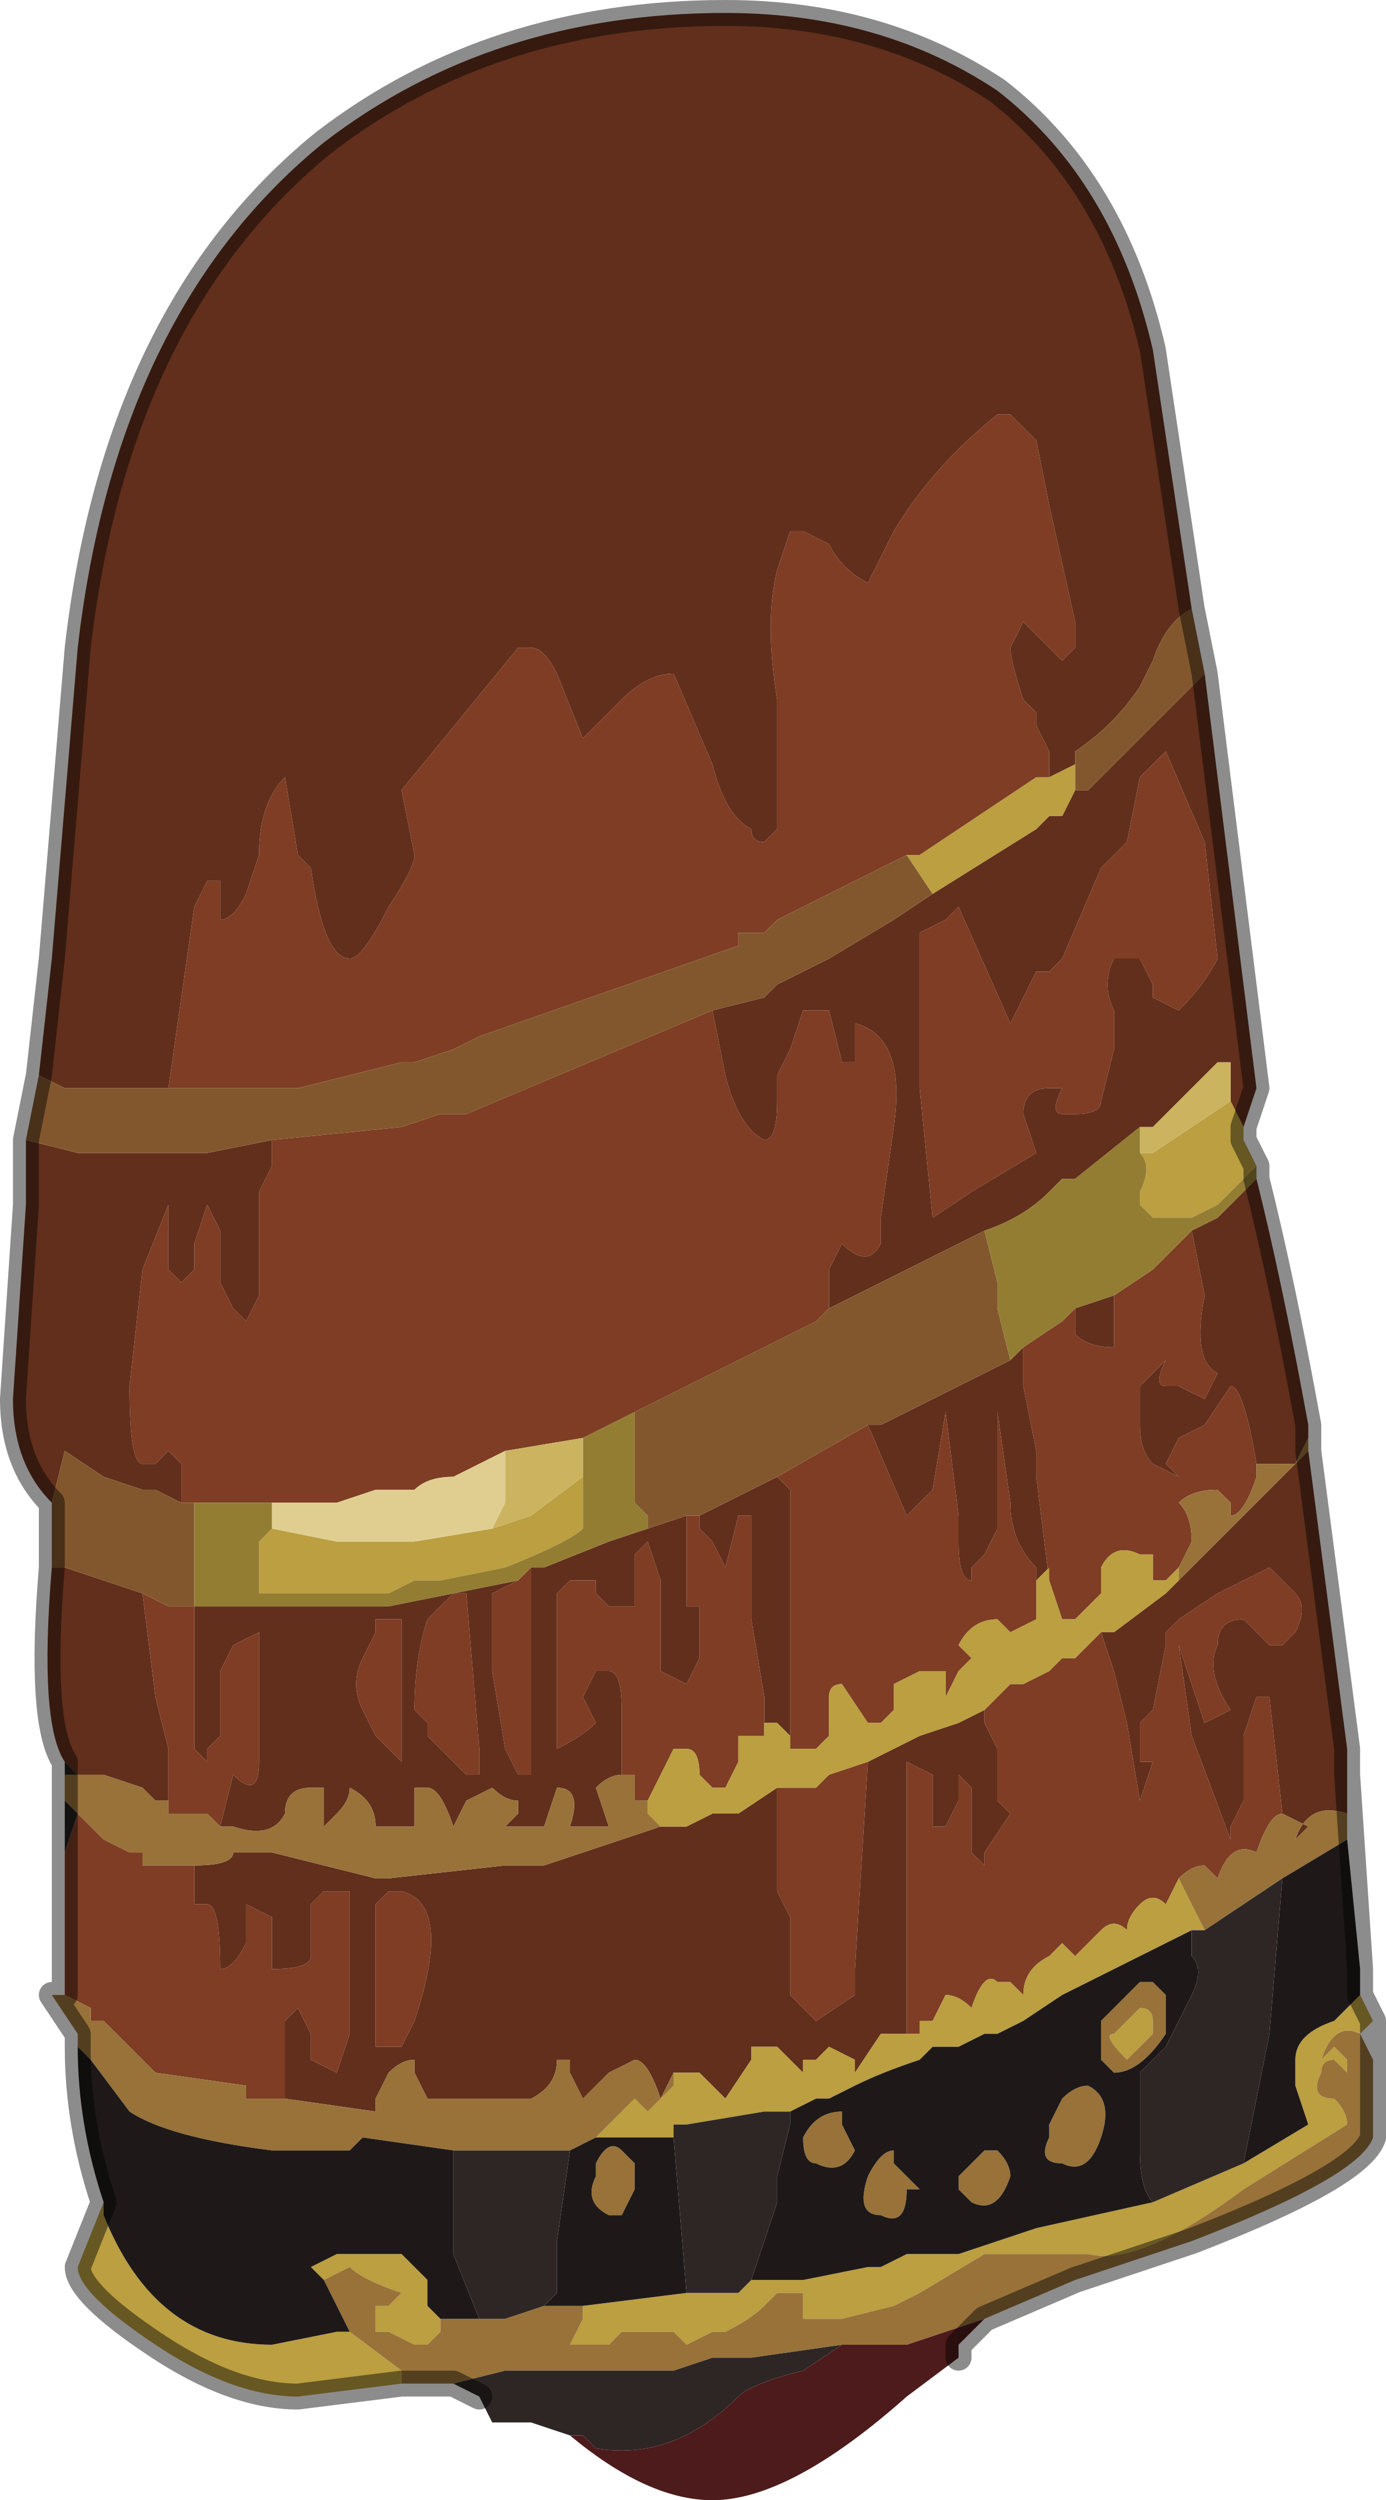 <?xml version="1.0" encoding="UTF-8" standalone="no"?>
<svg xmlns:xlink="http://www.w3.org/1999/xlink" height="9.65px" width="5.35px" xmlns="http://www.w3.org/2000/svg">
  <g transform="matrix(1.0, 0.0, 0.0, 1.0, 2.7, 4.85)">
    <path d="M1.35 -1.85 L1.35 -1.95 1.3 -2.05 1.3 -2.1 1.25 -2.15 Q1.2 -2.3 1.2 -2.35 L1.25 -2.45 1.3 -2.4 1.3 -2.4 1.4 -2.3 1.45 -2.35 1.45 -2.45 1.35 -2.9 1.3 -3.15 1.2 -3.25 1.15 -3.25 Q0.9 -3.05 0.75 -2.8 L0.65 -2.6 Q0.55 -2.65 0.5 -2.75 L0.4 -2.8 0.35 -2.8 0.3 -2.65 Q0.25 -2.45 0.3 -2.15 L0.3 -1.65 0.25 -1.6 0.25 -1.6 Q0.2 -1.6 0.2 -1.65 0.1 -1.7 0.05 -1.9 L-0.1 -2.25 Q-0.2 -2.25 -0.3 -2.15 L-0.45 -2.0 -0.55 -2.25 Q-0.6 -2.35 -0.65 -2.35 L-0.7 -2.35 -1.15 -1.8 -1.1 -1.55 Q-1.1 -1.5 -1.2 -1.35 -1.3 -1.15 -1.35 -1.15 -1.45 -1.15 -1.5 -1.5 L-1.55 -1.55 -1.6 -1.85 Q-1.7 -1.75 -1.7 -1.55 L-1.75 -1.4 Q-1.8 -1.3 -1.85 -1.3 L-1.85 -1.3 -1.85 -1.45 -1.9 -1.45 -1.95 -1.35 -2.05 -0.65 -2.15 -0.65 -2.35 -0.65 -2.45 -0.65 -2.55 -0.7 -2.5 -1.15 -2.4 -2.35 Q-2.25 -3.65 -1.45 -4.3 -0.8 -4.8 0.1 -4.8 0.7 -4.8 1.15 -4.5 1.6 -4.15 1.75 -3.5 L1.9 -2.5 Q1.8 -2.45 1.75 -2.3 L1.7 -2.2 Q1.6 -2.05 1.45 -1.95 L1.45 -1.95 1.45 -1.9 1.35 -1.85 M1.45 -1.8 L1.5 -1.8 1.7 -2.0 1.95 -2.25 2.15 -0.65 2.1 -0.5 2.1 -0.5 2.05 -0.6 2.05 -0.75 2.0 -0.75 2.0 -0.75 1.75 -0.5 1.7 -0.5 1.45 -0.3 1.4 -0.3 1.35 -0.25 Q1.25 -0.15 1.1 -0.1 L1.1 -0.1 0.5 0.2 0.5 0.05 0.55 -0.05 Q0.65 0.05 0.7 -0.05 L0.7 -0.15 0.75 -0.5 Q0.8 -0.85 0.6 -0.9 L0.6 -0.75 0.55 -0.75 0.5 -0.95 0.4 -0.95 0.35 -0.8 0.3 -0.7 0.3 -0.6 Q0.3 -0.45 0.25 -0.45 0.15 -0.5 0.1 -0.7 L0.05 -0.95 0.25 -1.0 0.3 -1.05 0.5 -1.15 0.75 -1.3 0.9 -1.4 1.3 -1.65 1.35 -1.7 1.35 -1.7 1.4 -1.7 1.45 -1.8 M1.7 -1.85 L1.65 -1.6 1.55 -1.5 1.4 -1.15 1.35 -1.1 1.35 -1.1 1.3 -1.1 1.3 -1.1 1.2 -0.9 1.0 -1.35 0.95 -1.3 0.85 -1.25 0.85 -0.65 0.9 -0.15 1.05 -0.25 1.3 -0.4 1.25 -0.55 Q1.25 -0.65 1.35 -0.65 L1.4 -0.65 Q1.35 -0.55 1.4 -0.55 L1.4 -0.55 1.45 -0.55 Q1.55 -0.55 1.55 -0.6 L1.6 -0.8 1.6 -0.95 Q1.55 -1.05 1.6 -1.15 L1.7 -1.15 1.75 -1.05 1.75 -1.0 1.85 -0.95 Q1.95 -1.05 2.0 -1.15 L1.95 -1.6 1.8 -1.95 1.7 -1.85 M1.2 0.4 L1.25 0.35 1.25 0.5 1.3 0.75 1.3 0.85 1.35 1.25 1.35 1.2 1.3 1.25 1.3 1.2 Q1.2 1.1 1.2 0.95 L1.15 0.6 1.15 1.05 1.1 1.15 1.05 1.2 1.05 1.25 Q1.0 1.25 1.0 1.1 L1.0 1.0 0.95 0.6 0.9 0.9 0.85 0.95 0.8 1.0 0.65 0.65 0.7 0.65 0.8 0.6 1.0 0.5 1.1 0.45 1.2 0.4 M1.45 0.2 L1.6 0.15 1.6 0.35 Q1.5 0.35 1.45 0.3 L1.45 0.2 M1.9 -0.1 L2.0 -0.15 2.15 -0.3 Q2.25 0.1 2.35 0.65 L2.35 0.7 2.3 0.8 2.15 0.8 Q2.1 0.5 2.05 0.5 L1.95 0.65 1.85 0.7 1.8 0.8 1.85 0.85 1.75 0.8 Q1.7 0.75 1.7 0.65 L1.7 0.5 1.75 0.45 1.8 0.4 Q1.75 0.5 1.8 0.5 L1.85 0.5 1.95 0.55 2.0 0.45 Q1.9 0.4 1.95 0.15 L1.9 -0.1 M-2.5 0.95 Q-2.65 0.8 -2.65 0.55 L-2.6 -0.2 -2.6 -0.45 -2.4 -0.4 -2.2 -0.4 -2.05 -0.4 -2.0 -0.4 -1.95 -0.4 -1.9 -0.4 -1.65 -0.45 -1.65 -0.35 -1.7 -0.25 -1.7 0.15 -1.75 0.25 -1.75 0.25 -1.8 0.2 -1.8 0.2 -1.85 0.1 -1.85 -0.1 -1.9 -0.2 -1.9 -0.2 -1.95 -0.05 -1.95 0.05 -2.0 0.1 -2.05 0.05 -2.05 -0.2 -2.15 0.05 -2.2 0.5 Q-2.2 0.8 -2.15 0.8 L-2.1 0.8 -2.05 0.75 -2.0 0.8 -2.0 0.95 -2.0 0.95 -2.1 0.9 -2.1 0.9 -2.15 0.9 -2.3 0.85 -2.45 0.75 -2.5 0.95 M-0.65 1.2 L-0.6 1.2 -0.35 1.1 -0.2 1.05 -0.05 1.0 -0.05 1.1 -0.05 1.35 0.0 1.35 0.0 1.55 -0.05 1.65 -0.15 1.6 -0.15 1.35 -0.15 1.25 -0.2 1.1 -0.2 1.1 -0.25 1.15 -0.25 1.25 -0.25 1.35 -0.25 1.35 -0.35 1.35 -0.4 1.3 -0.4 1.25 Q-0.4 1.25 -0.45 1.25 L-0.5 1.25 -0.55 1.3 -0.55 1.9 Q-0.45 1.85 -0.4 1.8 L-0.45 1.7 -0.4 1.6 -0.35 1.6 Q-0.3 1.6 -0.3 1.75 L-0.3 2.0 Q-0.35 2.0 -0.4 2.05 L-0.35 2.2 -0.5 2.2 Q-0.45 2.05 -0.55 2.05 L-0.55 2.05 -0.6 2.2 -0.65 2.2 -0.7 2.2 -0.75 2.2 -0.7 2.15 -0.7 2.1 Q-0.75 2.1 -0.8 2.05 L-0.9 2.1 -0.95 2.2 Q-1.0 2.05 -1.05 2.05 L-1.1 2.05 -1.1 2.2 -1.15 2.2 -1.25 2.2 -1.25 2.2 Q-1.25 2.1 -1.35 2.05 -1.35 2.1 -1.4 2.15 L-1.45 2.2 -1.45 2.05 -1.5 2.05 Q-1.6 2.05 -1.6 2.15 -1.65 2.25 -1.8 2.2 L-1.85 2.2 -1.8 2.0 Q-1.7 2.1 -1.7 1.95 L-1.7 1.45 -1.8 1.5 -1.8 1.5 -1.85 1.6 -1.85 1.85 -1.9 1.9 -1.9 1.95 -1.95 1.9 -1.95 1.6 -1.95 1.35 -1.85 1.35 -1.85 1.35 -1.6 1.35 -1.2 1.35 -1.2 1.35 -0.7 1.25 -0.8 1.3 -0.8 1.6 -0.75 1.9 -0.7 2.0 -0.65 2.0 -0.65 1.2 M-2.5 1.2 L-2.45 1.2 -2.15 1.3 -2.15 1.3 -2.1 1.7 -2.05 1.9 -2.05 2.15 -2.05 2.1 -2.1 2.1 -2.1 2.1 -2.15 2.05 -2.3 2.0 -2.4 2.0 -2.45 1.95 Q-2.55 1.8 -2.5 1.2 M-1.15 1.4 L-1.2 1.4 -1.25 1.4 -1.25 1.45 -1.3 1.55 Q-1.35 1.65 -1.3 1.75 L-1.25 1.85 -1.15 1.95 -1.15 1.85 -1.15 1.4 M0.25 1.8 L0.25 1.7 0.2 1.4 0.2 1.2 0.2 1.0 0.15 1.0 0.15 1.0 0.1 1.2 0.05 1.1 0.0 1.05 0.0 1.0 0.1 0.95 0.2 0.9 0.3 0.85 0.35 0.9 0.35 1.15 0.35 1.45 0.35 1.85 0.3 1.8 0.25 1.8 M-1.1 1.75 L-1.05 1.8 -1.05 1.85 -0.9 2.0 -0.85 2.0 -0.85 1.9 -0.9 1.3 -0.95 1.3 -1.05 1.4 Q-1.1 1.55 -1.1 1.75 M-1.95 2.35 L-1.95 2.35 Q-1.8 2.35 -1.8 2.3 L-1.65 2.3 -1.25 2.4 -1.2 2.4 -0.75 2.35 -0.65 2.35 -0.6 2.35 -0.15 2.2 -0.1 2.2 -0.05 2.2 0.05 2.15 0.15 2.15 0.3 2.05 0.3 2.45 0.35 2.55 0.35 2.85 0.45 2.95 0.6 2.85 0.6 2.75 0.65 1.95 0.75 1.9 0.85 1.85 1.0 1.8 1.1 1.75 1.1 1.8 1.15 1.9 1.15 2.1 1.2 2.15 1.1 2.3 1.1 2.35 1.05 2.3 Q1.05 2.3 1.05 2.2 L1.05 2.05 1.0 2.0 1.0 2.1 0.95 2.2 0.9 2.2 0.9 2.0 0.8 1.95 0.8 2.1 0.8 2.65 0.8 3.0 0.7 3.0 0.6 3.15 0.6 3.1 0.5 3.05 0.45 3.1 0.4 3.1 0.4 3.15 0.35 3.1 0.3 3.05 0.2 3.05 0.2 3.1 0.1 3.25 0.0 3.15 0.0 3.15 -0.05 3.15 -0.1 3.15 -0.1 3.15 -0.15 3.25 Q-0.2 3.1 -0.25 3.1 L-0.25 3.1 -0.35 3.15 -0.4 3.2 -0.45 3.25 -0.5 3.15 -0.5 3.1 -0.55 3.1 Q-0.55 3.2 -0.65 3.25 L-0.8 3.25 -1.05 3.25 -1.05 3.25 -1.1 3.15 -1.1 3.1 Q-1.15 3.1 -1.2 3.15 L-1.25 3.25 -1.25 3.3 -1.6 3.25 -1.6 3.25 -1.6 2.95 -1.55 2.9 Q-1.55 2.9 -1.5 3.0 L-1.5 3.1 -1.4 3.15 -1.35 3.0 -1.35 2.45 -1.45 2.45 -1.5 2.5 -1.5 2.7 Q-1.5 2.75 -1.65 2.75 L-1.65 2.55 -1.75 2.5 -1.75 2.65 Q-1.8 2.75 -1.85 2.75 -1.85 2.5 -1.9 2.5 L-1.95 2.5 -1.95 2.35 M-1.15 2.45 L-1.2 2.45 -1.25 2.5 -1.25 2.95 -1.25 3.05 -1.2 3.05 -1.15 3.05 -1.1 2.95 Q-0.95 2.5 -1.15 2.45 M1.85 1.25 L2.35 0.75 2.5 1.9 2.5 2.0 2.5 2.15 Q2.35 2.1 2.3 2.25 L2.35 2.2 2.25 2.15 2.2 1.7 2.15 1.7 2.1 1.85 2.1 1.9 Q2.1 1.95 2.1 2.0 L2.1 2.1 2.05 2.2 2.05 2.25 1.9 1.85 1.85 1.5 1.95 1.8 2.05 1.75 Q1.95 1.6 2.0 1.5 2.0 1.4 2.1 1.4 L2.2 1.5 2.25 1.5 2.3 1.45 Q2.35 1.35 2.3 1.3 L2.2 1.2 2.0 1.3 1.85 1.4 1.8 1.45 1.8 1.5 1.75 1.75 1.7 1.8 1.7 1.95 1.75 1.95 1.7 2.1 1.65 1.8 1.6 1.6 1.55 1.45 1.6 1.45 1.8 1.3 1.85 1.25" fill="#622f1c" fill-rule="evenodd" stroke="none"/>
    <path d="M-2.05 -0.65 L-1.95 -1.35 -1.9 -1.45 -1.85 -1.45 -1.85 -1.3 -1.85 -1.3 Q-1.8 -1.3 -1.75 -1.4 L-1.7 -1.55 Q-1.7 -1.75 -1.6 -1.85 L-1.55 -1.55 -1.5 -1.5 Q-1.45 -1.15 -1.35 -1.15 -1.3 -1.15 -1.2 -1.35 -1.1 -1.5 -1.1 -1.55 L-1.15 -1.8 -0.7 -2.35 -0.65 -2.35 Q-0.6 -2.35 -0.55 -2.25 L-0.45 -2.0 -0.3 -2.15 Q-0.2 -2.25 -0.1 -2.25 L0.05 -1.9 Q0.1 -1.7 0.2 -1.65 0.2 -1.6 0.25 -1.6 L0.25 -1.6 0.3 -1.65 0.3 -2.15 Q0.25 -2.45 0.3 -2.65 L0.35 -2.8 0.4 -2.8 0.5 -2.75 Q0.55 -2.65 0.65 -2.6 L0.75 -2.8 Q0.9 -3.05 1.15 -3.25 L1.2 -3.25 1.3 -3.15 1.35 -2.9 1.45 -2.45 1.45 -2.35 1.4 -2.3 1.3 -2.4 1.3 -2.4 1.25 -2.45 1.2 -2.35 Q1.2 -2.3 1.25 -2.15 L1.3 -2.1 1.3 -2.05 1.35 -1.95 1.35 -1.85 1.35 -1.85 1.3 -1.85 1.3 -1.85 0.85 -1.55 0.8 -1.55 0.3 -1.3 0.25 -1.25 0.25 -1.25 0.15 -1.25 0.15 -1.2 -0.85 -0.85 -0.95 -0.8 -1.1 -0.75 -1.15 -0.75 -1.55 -0.65 -1.7 -0.65 -1.8 -0.65 -1.9 -0.65 -1.95 -0.65 -2.0 -0.65 -2.05 -0.65 M0.05 -0.95 L0.1 -0.7 Q0.15 -0.5 0.25 -0.45 0.3 -0.45 0.3 -0.6 L0.3 -0.7 0.35 -0.8 0.4 -0.95 0.5 -0.95 0.55 -0.75 0.6 -0.75 0.6 -0.9 Q0.8 -0.85 0.75 -0.5 L0.7 -0.15 0.7 -0.05 Q0.65 0.05 0.55 -0.05 L0.5 0.05 0.5 0.2 0.45 0.25 0.25 0.35 0.05 0.45 -0.25 0.6 -0.35 0.65 -0.45 0.7 -0.75 0.75 -0.95 0.85 Q-1.05 0.85 -1.1 0.9 L-1.15 0.9 -1.25 0.9 -1.4 0.95 -1.6 0.95 -1.65 0.95 -1.75 0.95 -1.8 0.95 -1.95 0.95 -2.0 0.95 -2.0 0.8 -2.05 0.75 -2.1 0.8 -2.15 0.8 Q-2.2 0.8 -2.2 0.5 L-2.15 0.05 -2.05 -0.2 -2.05 0.05 -2.0 0.1 -1.95 0.05 -1.95 -0.05 -1.9 -0.2 -1.9 -0.2 -1.85 -0.1 -1.85 0.1 -1.8 0.2 -1.8 0.2 -1.75 0.25 -1.75 0.25 -1.7 0.15 -1.7 -0.25 -1.65 -0.35 -1.65 -0.45 -1.15 -0.5 -1.0 -0.55 -0.9 -0.55 0.05 -0.95 M1.7 -1.85 L1.8 -1.95 1.95 -1.6 2.0 -1.15 Q1.95 -1.05 1.85 -0.95 L1.75 -1.0 1.75 -1.05 1.7 -1.15 1.6 -1.15 Q1.55 -1.05 1.6 -0.95 L1.6 -0.8 1.55 -0.6 Q1.55 -0.55 1.45 -0.55 L1.4 -0.55 1.4 -0.55 Q1.35 -0.55 1.4 -0.65 L1.35 -0.65 Q1.25 -0.65 1.25 -0.55 L1.3 -0.4 1.05 -0.25 0.9 -0.15 0.85 -0.65 0.85 -1.25 0.95 -1.3 1.0 -1.35 1.2 -0.9 1.3 -1.1 1.3 -1.1 1.35 -1.1 1.35 -1.1 1.4 -1.15 1.55 -1.5 1.65 -1.6 1.7 -1.85 M1.25 0.35 L1.4 0.25 1.45 0.2 1.45 0.3 Q1.5 0.35 1.6 0.35 L1.6 0.15 1.75 0.05 1.9 -0.1 1.95 0.15 Q1.9 0.4 2.0 0.45 L1.95 0.55 1.85 0.5 1.8 0.5 Q1.75 0.5 1.8 0.4 L1.75 0.45 1.7 0.5 1.7 0.65 Q1.7 0.75 1.75 0.8 L1.85 0.85 1.8 0.8 1.85 0.7 1.95 0.65 2.05 0.5 Q2.1 0.5 2.15 0.8 L2.15 0.85 Q2.1 1.0 2.05 1.0 L2.05 0.95 2.0 0.9 Q1.9 0.9 1.85 0.95 1.9 1.0 1.9 1.1 L1.85 1.2 1.8 1.25 1.75 1.25 1.75 1.15 1.7 1.15 Q1.6 1.1 1.55 1.2 L1.55 1.3 1.5 1.35 1.45 1.4 1.4 1.4 1.35 1.25 1.3 0.85 1.3 0.75 1.25 0.5 1.25 0.35 M-0.7 1.25 L-0.65 1.2 -0.65 2.0 -0.7 2.0 -0.75 1.9 -0.8 1.6 -0.8 1.3 -0.7 1.25 M-0.3 2.0 L-0.3 1.75 Q-0.3 1.6 -0.35 1.6 L-0.4 1.6 -0.45 1.7 -0.4 1.8 Q-0.45 1.85 -0.55 1.9 L-0.55 1.3 -0.5 1.25 -0.45 1.25 Q-0.4 1.25 -0.4 1.25 L-0.4 1.3 -0.35 1.35 -0.25 1.35 -0.25 1.35 -0.25 1.25 -0.25 1.15 -0.2 1.1 -0.2 1.1 -0.15 1.25 -0.15 1.35 -0.15 1.6 -0.05 1.65 0.0 1.55 0.0 1.35 -0.05 1.35 -0.05 1.1 -0.05 1.0 0.0 1.0 0.0 1.0 0.0 1.05 0.05 1.1 0.1 1.2 0.15 1.0 0.15 1.0 0.2 1.0 0.2 1.2 0.2 1.4 0.25 1.7 0.25 1.8 0.25 1.85 0.15 1.85 0.15 1.95 0.1 2.05 0.05 2.05 0.0 2.0 Q0.0 1.9 -0.05 1.9 L-0.1 1.9 -0.2 2.1 -0.25 2.1 -0.25 2.0 -0.3 2.0 -0.3 2.0 M-2.15 1.3 L-2.05 1.35 -2.05 1.35 -1.95 1.35 -1.95 1.6 -1.95 1.9 -1.9 1.95 -1.9 1.9 -1.85 1.85 -1.85 1.6 -1.8 1.5 -1.8 1.5 -1.7 1.45 -1.7 1.95 Q-1.7 2.1 -1.8 2.0 L-1.85 2.2 -1.9 2.15 -2.05 2.15 -2.05 1.9 -2.1 1.7 -2.15 1.3 M-1.15 1.4 L-1.15 1.85 -1.15 1.95 -1.25 1.85 -1.3 1.75 Q-1.35 1.65 -1.3 1.55 L-1.25 1.45 -1.25 1.4 -1.2 1.4 -1.15 1.4 M0.3 0.85 L0.65 0.65 0.8 1.0 0.85 0.95 0.9 0.9 0.95 0.6 1.0 1.0 1.0 1.1 Q1.0 1.25 1.05 1.25 L1.05 1.2 1.1 1.15 1.15 1.05 1.15 0.6 1.2 0.95 Q1.2 1.1 1.3 1.2 L1.3 1.4 1.2 1.45 1.15 1.4 Q1.05 1.4 1.0 1.5 L1.05 1.55 1.0 1.6 0.95 1.7 0.95 1.6 0.9 1.6 0.85 1.6 0.75 1.65 0.75 1.75 0.7 1.8 0.65 1.8 0.55 1.65 Q0.5 1.65 0.5 1.7 L0.5 1.85 0.45 1.9 0.35 1.9 0.35 1.85 0.35 1.45 0.35 1.15 0.35 0.9 0.3 0.85 M-1.1 1.75 Q-1.1 1.55 -1.05 1.4 L-0.95 1.3 -0.9 1.3 -0.85 1.9 -0.85 2.0 -0.9 2.0 -1.05 1.85 -1.05 1.8 -1.1 1.75 M-2.4 2.15 L-2.3 2.25 -2.2 2.3 -2.15 2.3 -2.15 2.35 -2.1 2.35 -1.95 2.35 -1.95 2.5 -1.9 2.5 Q-1.85 2.5 -1.85 2.75 -1.8 2.75 -1.75 2.65 L-1.75 2.5 -1.65 2.55 -1.65 2.75 Q-1.5 2.75 -1.5 2.7 L-1.5 2.5 -1.45 2.45 -1.35 2.45 -1.35 3.0 -1.4 3.15 -1.5 3.1 -1.5 3.0 Q-1.55 2.9 -1.55 2.9 L-1.6 2.95 -1.6 3.25 -1.7 3.25 -1.75 3.25 -1.75 3.2 -2.1 3.15 -2.15 3.1 -2.3 2.95 -2.35 2.95 -2.35 2.9 -2.45 2.85 -2.45 2.75 -2.45 2.3 -2.4 2.15 M0.8 3.0 L0.8 2.65 0.8 2.1 0.8 1.95 0.9 2.0 0.9 2.2 0.95 2.2 1.0 2.1 1.0 2.0 1.05 2.05 1.05 2.2 Q1.05 2.3 1.05 2.3 L1.1 2.35 1.1 2.3 1.2 2.15 1.15 2.1 1.15 1.9 1.1 1.8 1.1 1.75 1.15 1.7 1.2 1.65 1.25 1.65 1.35 1.6 1.4 1.55 1.45 1.55 1.5 1.5 1.55 1.45 1.6 1.6 1.65 1.8 1.7 2.1 1.75 1.95 1.7 1.95 1.7 1.8 1.75 1.75 1.8 1.5 1.8 1.45 1.85 1.4 2.0 1.3 2.2 1.2 2.3 1.3 Q2.35 1.35 2.3 1.45 L2.25 1.5 2.2 1.5 2.1 1.4 Q2.0 1.4 2.0 1.5 1.95 1.6 2.05 1.75 L1.95 1.8 1.85 1.5 1.9 1.85 2.05 2.25 2.05 2.2 2.1 2.1 2.1 2.0 Q2.1 1.95 2.1 1.9 L2.1 1.85 2.15 1.7 2.2 1.7 2.25 2.15 Q2.2 2.15 2.15 2.3 2.05 2.25 2.0 2.4 L1.95 2.35 Q1.9 2.35 1.85 2.4 L1.8 2.5 Q1.75 2.45 1.7 2.5 1.65 2.55 1.65 2.6 1.6 2.55 1.55 2.6 L1.45 2.7 1.4 2.65 1.35 2.7 Q1.25 2.75 1.25 2.85 L1.2 2.8 1.15 2.8 Q1.1 2.75 1.05 2.9 L1.05 2.9 Q1.0 2.85 0.95 2.85 0.95 2.85 0.9 2.95 L0.85 2.95 0.85 3.0 0.8 3.0 M0.65 1.95 L0.6 2.75 0.6 2.85 0.45 2.95 0.35 2.85 0.35 2.55 0.3 2.45 0.3 2.05 0.45 2.05 0.5 2.0 0.65 1.95 M-1.15 2.45 Q-0.95 2.5 -1.1 2.95 L-1.15 3.05 -1.2 3.05 -1.25 3.05 -1.25 2.95 -1.25 2.5 -1.2 2.45 -1.15 2.45" fill="#7e3d24" fill-rule="evenodd" stroke="none"/>
    <path d="M1.45 -1.95 L1.45 -1.95 Q1.6 -2.05 1.7 -2.2 L1.75 -2.3 Q1.8 -2.45 1.9 -2.5 L1.95 -2.25 1.7 -2.0 1.5 -1.8 1.45 -1.8 1.45 -1.95 M-2.55 -0.7 L-2.45 -0.65 -2.35 -0.65 -2.15 -0.65 -2.05 -0.65 -2.0 -0.65 -1.95 -0.65 -1.9 -0.65 -1.8 -0.65 -1.7 -0.65 -1.55 -0.65 -1.15 -0.75 -1.1 -0.75 -0.95 -0.8 -0.85 -0.85 0.15 -1.2 0.15 -1.25 0.25 -1.25 0.25 -1.25 0.3 -1.3 0.8 -1.55 0.8 -1.55 0.9 -1.4 0.75 -1.3 0.5 -1.15 0.3 -1.05 0.25 -1.0 0.05 -0.95 -0.9 -0.55 -1.0 -0.55 -1.15 -0.5 -1.65 -0.45 -1.9 -0.4 -1.95 -0.4 -2.0 -0.4 -2.05 -0.4 -2.2 -0.4 -2.4 -0.4 -2.6 -0.45 -2.55 -0.7 M0.5 0.2 L1.1 -0.1 1.1 -0.1 1.1 -0.1 1.15 0.1 1.15 0.2 1.2 0.4 1.1 0.45 1.0 0.5 0.8 0.6 0.7 0.65 0.65 0.65 0.3 0.85 0.2 0.9 0.1 0.95 0.0 1.0 0.0 1.0 -0.05 1.0 -0.2 1.05 -0.2 1.0 -0.25 0.95 -0.25 0.6 0.05 0.45 0.25 0.35 0.45 0.25 0.5 0.2 M-2.0 0.95 L-1.95 0.95 -1.95 1.35 -2.05 1.35 -2.05 1.35 -2.15 1.3 -2.15 1.3 -2.45 1.2 -2.5 1.2 -2.5 1.15 -2.5 0.95 -2.45 0.75 -2.3 0.85 -2.15 0.9 -2.1 0.9 -2.1 0.9 -2.0 0.95 -2.0 0.95" fill="#83572d" fill-rule="evenodd" stroke="none"/>
    <path d="M1.35 -1.85 L1.45 -1.9 1.45 -1.95 1.45 -1.8 1.4 -1.7 1.35 -1.7 1.35 -1.7 1.3 -1.65 0.9 -1.4 0.8 -1.55 0.8 -1.55 0.85 -1.55 1.3 -1.85 1.3 -1.85 1.35 -1.85 1.35 -1.85 M2.05 -0.6 L2.1 -0.5 2.1 -0.45 2.15 -0.35 2.15 -0.35 2.0 -0.2 1.9 -0.15 1.8 -0.15 1.8 -0.15 1.75 -0.15 1.7 -0.2 1.7 -0.25 Q1.75 -0.35 1.7 -0.4 L1.75 -0.4 2.05 -0.6 M-0.8 1.05 L-0.65 1.0 -0.45 0.85 -0.45 1.05 -0.45 1.05 Q-0.5 1.1 -0.75 1.2 L-1.0 1.25 -1.1 1.25 -1.2 1.3 -1.2 1.3 -1.45 1.3 -1.65 1.3 -1.7 1.3 -1.7 1.1 -1.65 1.05 -1.4 1.1 -1.2 1.1 -1.15 1.1 -1.15 1.1 -1.1 1.1 -0.8 1.05 M-0.2 2.1 L-0.1 1.9 -0.05 1.9 Q0.0 1.9 0.0 2.0 L0.05 2.05 0.1 2.05 0.15 1.95 0.15 1.85 0.25 1.85 0.25 1.8 0.3 1.8 0.35 1.85 0.35 1.9 0.45 1.9 0.5 1.85 0.5 1.7 Q0.5 1.65 0.55 1.65 L0.65 1.8 0.7 1.8 0.75 1.75 0.75 1.65 0.85 1.6 0.9 1.6 0.95 1.6 0.95 1.7 1.0 1.6 1.05 1.55 1.0 1.5 Q1.05 1.4 1.15 1.4 L1.2 1.45 1.3 1.4 1.3 1.2 1.3 1.25 1.35 1.2 1.35 1.25 1.4 1.4 1.45 1.4 1.5 1.35 1.55 1.3 1.55 1.2 Q1.6 1.1 1.7 1.15 L1.75 1.15 1.75 1.25 1.8 1.25 1.85 1.2 1.85 1.25 1.8 1.3 1.6 1.45 1.55 1.45 1.5 1.5 1.45 1.55 1.4 1.55 1.35 1.6 1.25 1.65 1.2 1.65 1.15 1.7 1.1 1.75 1.0 1.8 0.85 1.85 0.75 1.9 0.65 1.95 0.5 2.0 0.45 2.05 0.3 2.05 0.15 2.15 0.05 2.15 -0.05 2.2 -0.1 2.2 -0.15 2.2 -0.15 2.2 -0.2 2.15 -0.2 2.1 M-0.1 3.15 L-0.1 3.15 -0.05 3.15 0.0 3.15 0.0 3.15 0.1 3.25 0.2 3.1 0.2 3.05 0.3 3.05 0.35 3.1 0.4 3.15 0.4 3.1 0.45 3.1 0.5 3.05 0.6 3.1 0.6 3.15 0.7 3.0 0.8 3.0 0.85 3.0 0.85 2.95 0.9 2.95 Q0.95 2.85 0.95 2.85 1.0 2.85 1.05 2.9 L1.05 2.9 Q1.1 2.75 1.15 2.8 L1.2 2.8 1.25 2.85 Q1.25 2.75 1.35 2.7 L1.4 2.65 1.45 2.7 1.55 2.6 Q1.6 2.55 1.65 2.6 1.65 2.55 1.7 2.5 1.75 2.45 1.8 2.5 L1.85 2.4 1.95 2.6 1.9 2.6 1.4 2.85 1.25 2.95 1.15 3.0 1.1 3.0 1.0 3.05 0.9 3.05 0.85 3.1 Q0.7 3.15 0.6 3.2 L0.5 3.25 0.45 3.25 0.35 3.3 0.25 3.3 -0.05 3.35 -0.1 3.35 -0.1 3.4 -0.4 3.4 -0.4 3.4 -0.3 3.3 -0.3 3.3 -0.25 3.25 -0.2 3.3 -0.1 3.2 -0.1 3.15 M-2.3 3.65 L-2.3 3.7 Q-2.1 4.2 -1.65 4.2 L-1.4 4.15 -1.35 4.15 -1.15 4.3 -1.15 4.35 -1.55 4.4 Q-1.8 4.4 -2.1 4.2 -2.4 4.0 -2.4 3.9 L-2.3 3.65 M-1.45 3.95 L-1.5 3.9 -1.4 3.85 -1.2 3.85 -1.15 3.85 -1.1 3.9 -1.05 3.95 -1.05 4.05 -1.0 4.1 -1.0 4.15 -1.05 4.2 -1.1 4.2 -1.2 4.15 -1.2 4.15 -1.25 4.15 -1.25 4.05 -1.2 4.05 -1.15 4.0 Q-1.3 3.95 -1.35 3.9 L-1.45 3.95 M-0.05 4.0 L0.05 4.0 0.15 4.0 0.2 3.95 0.4 3.95 0.65 3.9 0.7 3.9 0.8 3.85 0.9 3.85 1.0 3.85 1.3 3.75 1.75 3.65 2.1 3.5 2.35 3.35 2.3 3.2 2.3 3.1 Q2.3 3.0 2.45 2.95 L2.55 2.85 2.6 2.95 2.55 3.0 Q2.45 2.95 2.4 3.1 L2.45 3.05 2.5 3.1 2.5 3.15 2.45 3.1 Q2.4 3.1 2.4 3.15 2.35 3.25 2.45 3.25 2.5 3.3 2.5 3.35 L2.1 3.6 Q1.7 3.9 1.5 3.85 L1.35 3.85 1.2 3.85 1.15 3.85 1.1 3.85 0.85 4.0 0.75 4.05 0.55 4.1 0.45 4.1 0.4 4.1 0.4 4.0 0.35 4.0 0.3 4.0 0.25 4.05 Q0.2 4.1 0.1 4.15 L0.05 4.15 -0.05 4.2 -0.1 4.15 -0.1 4.15 -0.3 4.15 -0.35 4.2 -0.4 4.2 -0.5 4.2 -0.45 4.1 -0.45 4.05 -0.05 4.0 M1.7 2.9 Q1.75 2.9 1.75 2.95 L1.75 3.0 1.65 3.1 Q1.55 3.0 1.6 3.0 L1.7 2.9" fill="#bb9f40" fill-rule="evenodd" stroke="none"/>
    <path d="M1.1 -0.1 Q1.25 -0.15 1.35 -0.25 L1.4 -0.3 1.45 -0.3 1.7 -0.5 Q1.7 -0.4 1.7 -0.4 1.75 -0.35 1.7 -0.25 L1.7 -0.2 1.75 -0.15 1.8 -0.15 1.8 -0.15 1.9 -0.15 2.0 -0.2 2.15 -0.35 2.15 -0.35 2.15 -0.3 2.0 -0.15 1.9 -0.1 1.75 0.05 1.6 0.15 1.45 0.2 1.4 0.25 1.25 0.35 1.2 0.4 1.15 0.2 1.15 0.1 1.1 -0.1 1.1 -0.1 M-1.95 0.95 L-1.8 0.95 -1.75 0.95 -1.65 0.95 -1.65 1.05 -1.7 1.1 -1.7 1.3 -1.65 1.3 -1.45 1.3 -1.2 1.3 -1.2 1.3 -1.1 1.25 -1.0 1.25 -0.75 1.2 Q-0.5 1.1 -0.45 1.05 L-0.45 1.05 -0.45 0.85 -0.45 0.7 -0.35 0.65 -0.25 0.6 -0.25 0.95 -0.2 1.0 -0.2 1.05 -0.35 1.1 -0.6 1.2 -0.65 1.2 -0.7 1.25 -1.2 1.35 -1.2 1.35 -1.6 1.35 -1.85 1.35 -1.85 1.35 -1.95 1.35 -1.95 0.95" fill="#937d33" fill-rule="evenodd" stroke="none"/>
    <path d="M1.7 -0.5 L1.75 -0.5 2.0 -0.75 2.05 -0.75 2.05 -0.6 1.75 -0.4 1.7 -0.4 Q1.7 -0.4 1.7 -0.5 M-0.75 0.75 L-0.45 0.7 -0.45 0.85 -0.65 1.0 -0.8 1.05 -0.75 0.95 -0.75 0.75" fill="#cbb360" fill-rule="evenodd" stroke="none"/>
    <path d="M2.0 -0.75 L2.0 -0.75 2.05 -0.75 2.0 -0.75" fill="#c27b60" fill-rule="evenodd" stroke="none"/>
    <path d="M-1.65 0.95 L-1.6 0.95 -1.4 0.95 -1.25 0.9 -1.15 0.9 -1.1 0.9 Q-1.05 0.85 -0.95 0.85 L-0.75 0.75 -0.75 0.95 -0.8 1.05 -1.1 1.1 -1.15 1.1 -1.15 1.1 -1.2 1.1 -1.4 1.1 -1.65 1.05 -1.65 0.95" fill="#e0ce91" fill-rule="evenodd" stroke="none"/>
    <path d="M-1.85 2.2 L-1.8 2.2 Q-1.65 2.25 -1.6 2.15 -1.6 2.05 -1.5 2.05 L-1.45 2.05 -1.45 2.2 -1.4 2.15 Q-1.35 2.1 -1.35 2.05 -1.25 2.1 -1.25 2.2 L-1.25 2.2 -1.15 2.2 -1.1 2.2 -1.1 2.05 -1.05 2.05 Q-1.0 2.05 -0.95 2.2 L-0.9 2.1 -0.8 2.05 Q-0.75 2.1 -0.7 2.1 L-0.7 2.15 -0.75 2.2 -0.7 2.2 -0.65 2.2 -0.6 2.2 -0.55 2.05 -0.55 2.05 Q-0.45 2.05 -0.5 2.2 L-0.35 2.2 -0.4 2.05 Q-0.35 2.0 -0.3 2.0 L-0.3 2.0 -0.25 2.0 -0.25 2.1 -0.2 2.1 -0.2 2.15 -0.15 2.2 -0.15 2.2 -0.6 2.35 -0.65 2.35 -0.75 2.35 -1.2 2.4 -1.25 2.4 -1.65 2.3 -1.8 2.3 Q-1.8 2.35 -1.95 2.35 L-1.95 2.35 -2.1 2.35 -2.15 2.35 -2.15 2.3 -2.2 2.3 -2.3 2.25 -2.4 2.15 -2.45 2.1 -2.45 2.0 -2.4 2.0 -2.3 2.0 -2.15 2.05 -2.1 2.1 -2.1 2.1 -2.05 2.1 -2.05 2.15 -1.9 2.15 -1.85 2.2 M-1.6 3.25 L-1.6 3.25 -1.25 3.3 -1.25 3.25 -1.2 3.15 Q-1.15 3.1 -1.1 3.1 L-1.1 3.15 -1.05 3.25 -1.05 3.25 -0.8 3.25 -0.65 3.25 Q-0.55 3.2 -0.55 3.1 L-0.5 3.1 -0.5 3.15 -0.45 3.25 -0.4 3.2 -0.35 3.15 -0.25 3.1 -0.25 3.1 Q-0.2 3.1 -0.15 3.25 L-0.1 3.15 -0.1 3.2 -0.2 3.3 -0.25 3.25 -0.3 3.3 -0.3 3.3 -0.4 3.4 -0.4 3.4 -0.4 3.4 -0.5 3.45 -0.5 3.45 -0.55 3.45 -0.65 3.45 -0.8 3.45 -0.95 3.45 -1.3 3.4 -1.3 3.4 -1.35 3.45 -1.4 3.45 -1.4 3.45 -1.65 3.45 Q-2.05 3.4 -2.2 3.3 L-2.35 3.1 -2.4 3.05 -2.4 3.0 -2.5 2.85 -2.45 2.85 -2.35 2.9 -2.35 2.95 -2.3 2.95 -2.15 3.1 -2.1 3.15 -1.75 3.2 -1.75 3.25 -1.7 3.25 -1.6 3.25 M-1.15 4.35 L-1.15 4.3 -1.35 4.15 -1.45 3.95 -1.35 3.9 Q-1.3 3.95 -1.15 4.0 L-1.2 4.05 -1.25 4.05 -1.25 4.15 -1.2 4.15 -1.2 4.15 -1.1 4.2 -1.05 4.2 -1.0 4.15 -1.0 4.1 -0.95 4.1 -0.85 4.1 -0.75 4.1 -0.6 4.05 -0.5 4.05 -0.45 4.05 -0.45 4.05 -0.45 4.1 -0.5 4.2 -0.4 4.2 -0.35 4.2 -0.3 4.15 -0.1 4.15 -0.1 4.15 -0.05 4.2 0.05 4.15 0.1 4.15 Q0.2 4.1 0.25 4.05 L0.3 4.0 0.35 4.0 0.4 4.0 0.4 4.1 0.45 4.1 0.55 4.1 0.75 4.05 0.85 4.0 1.1 3.85 1.15 3.85 1.2 3.85 1.35 3.85 1.5 3.85 Q1.7 3.9 2.1 3.6 L2.5 3.35 Q2.5 3.3 2.45 3.25 2.35 3.25 2.4 3.15 2.4 3.1 2.45 3.1 L2.5 3.15 2.5 3.1 2.45 3.05 2.4 3.1 Q2.45 2.95 2.55 3.0 L2.6 3.1 2.6 3.4 Q2.55 3.55 1.9 3.8 L1.45 3.95 1.1 4.1 0.8 4.2 0.75 4.2 0.55 4.2 0.2 4.25 0.05 4.25 -0.1 4.3 -0.1 4.3 -0.2 4.3 -0.45 4.3 -0.75 4.3 -0.95 4.35 -1.0 4.35 -1.15 4.35 M1.95 2.6 L1.85 2.4 Q1.9 2.35 1.95 2.35 L2.0 2.4 Q2.05 2.25 2.15 2.3 2.2 2.15 2.25 2.15 L2.35 2.2 2.3 2.25 Q2.35 2.1 2.5 2.15 L2.5 2.25 2.25 2.4 1.95 2.6 M-0.4 3.55 L-0.4 3.5 Q-0.35 3.4 -0.3 3.45 L-0.25 3.5 -0.25 3.6 -0.3 3.7 -0.35 3.7 -0.35 3.7 Q-0.45 3.65 -0.4 3.55 M2.15 0.8 L2.3 0.8 2.35 0.7 2.35 0.75 1.85 1.25 1.85 1.2 1.9 1.1 Q1.9 1.0 1.85 0.95 1.9 0.9 2.0 0.9 L2.05 0.95 2.05 1.0 Q2.1 1.0 2.15 0.85 L2.15 0.8 M1.75 2.8 Q1.8 2.85 1.8 2.85 L1.8 3.0 Q1.7 3.15 1.6 3.15 L1.55 3.1 1.55 2.95 1.6 2.9 1.65 2.85 1.7 2.8 1.75 2.8 M1.7 2.9 L1.6 3.0 Q1.55 3.0 1.65 3.1 L1.75 3.0 1.75 2.95 Q1.75 2.9 1.7 2.9 M0.65 3.55 Q0.7 3.45 0.75 3.45 L0.75 3.5 0.85 3.6 0.8 3.6 Q0.8 3.75 0.7 3.7 0.6 3.7 0.65 3.55 M0.45 3.5 Q0.4 3.5 0.4 3.4 0.45 3.3 0.55 3.3 L0.55 3.35 0.6 3.45 Q0.55 3.55 0.45 3.5 M1.0 3.55 L1.1 3.45 1.15 3.45 Q1.2 3.5 1.2 3.55 1.15 3.7 1.05 3.65 L1.0 3.6 1.0 3.55 M1.4 3.25 Q1.45 3.2 1.5 3.2 1.6 3.25 1.55 3.4 1.5 3.55 1.4 3.5 1.3 3.5 1.35 3.4 L1.35 3.35 1.4 3.25" fill="#987239" fill-rule="evenodd" stroke="none"/>
    <path d="M-2.4 2.0 L-2.45 2.0 -2.45 1.95 -2.4 2.0 M-2.45 2.1 L-2.4 2.15 -2.45 2.3 -2.45 2.1" fill="#23201f" fill-rule="evenodd" stroke="none"/>
    <path d="M-2.4 3.05 L-2.35 3.1 -2.2 3.3 Q-2.05 3.4 -1.65 3.45 L-1.4 3.45 -1.4 3.45 -1.35 3.45 -1.3 3.4 -1.3 3.4 -0.95 3.45 -0.95 3.85 -0.85 4.1 -0.95 4.1 -1.0 4.1 -1.05 4.05 -1.05 3.95 -1.1 3.9 -1.15 3.85 -1.2 3.85 -1.4 3.85 -1.5 3.9 -1.45 3.95 -1.35 4.15 -1.4 4.15 -1.65 4.2 Q-2.1 4.2 -2.3 3.7 L-2.3 3.65 Q-2.4 3.35 -2.4 3.05 M-0.5 3.45 L-0.4 3.4 -0.4 3.4 -0.1 3.4 -0.1 3.35 -0.1 3.4 -0.05 4.0 -0.45 4.05 -0.45 4.05 -0.5 4.05 -0.6 4.05 -0.55 4.0 -0.55 3.8 -0.5 3.45 -0.5 3.45 M0.35 3.3 L0.45 3.25 0.5 3.25 0.6 3.2 Q0.7 3.15 0.85 3.1 L0.9 3.05 1.0 3.05 1.1 3.0 1.15 3.0 1.25 2.95 1.4 2.85 1.9 2.6 1.9 2.7 Q1.95 2.75 1.9 2.85 L1.8 3.05 1.7 3.15 1.7 3.45 Q1.7 3.6 1.75 3.65 L1.3 3.75 1.0 3.85 0.9 3.85 0.8 3.85 0.7 3.9 0.65 3.9 0.4 3.95 0.2 3.95 0.25 3.8 0.3 3.65 0.3 3.55 0.35 3.35 0.35 3.3 M-0.4 3.55 Q-0.45 3.65 -0.35 3.7 L-0.35 3.7 -0.3 3.7 -0.25 3.6 -0.25 3.5 -0.3 3.45 Q-0.35 3.4 -0.4 3.5 L-0.4 3.55 M2.55 2.85 L2.45 2.95 Q2.3 3.0 2.3 3.1 L2.3 3.2 2.35 3.35 2.1 3.5 2.2 3.0 2.25 2.4 2.5 2.25 2.55 2.75 2.55 2.85 M1.75 2.8 L1.7 2.8 1.65 2.85 1.6 2.9 1.55 2.95 1.55 3.1 1.6 3.15 Q1.7 3.15 1.8 3.0 L1.8 2.85 Q1.8 2.85 1.75 2.8 M1.4 3.25 L1.35 3.35 1.35 3.4 Q1.3 3.5 1.4 3.5 1.5 3.55 1.55 3.4 1.6 3.25 1.5 3.2 1.45 3.2 1.4 3.25 M1.0 3.55 L1.0 3.6 1.05 3.65 Q1.15 3.7 1.2 3.55 1.2 3.5 1.15 3.45 L1.1 3.45 1.0 3.55 M0.45 3.5 Q0.55 3.55 0.6 3.45 L0.55 3.35 0.55 3.3 Q0.45 3.3 0.4 3.4 0.4 3.5 0.45 3.5 M0.65 3.55 Q0.6 3.7 0.7 3.7 0.8 3.75 0.8 3.6 L0.85 3.6 0.75 3.5 0.75 3.45 Q0.7 3.45 0.65 3.55" fill="#1e1918" fill-rule="evenodd" stroke="none"/>
    <path d="M-0.95 3.45 L-0.8 3.45 -0.65 3.45 -0.55 3.45 -0.5 3.45 -0.5 3.45 -0.5 3.45 -0.55 3.8 -0.55 4.0 -0.6 4.05 -0.75 4.1 -0.85 4.1 -0.95 3.85 -0.95 3.45 M-0.1 3.35 L-0.05 3.35 0.25 3.3 0.35 3.3 0.35 3.35 0.3 3.55 0.3 3.65 0.25 3.8 0.2 3.95 0.15 4.0 0.05 4.0 -0.05 4.0 -0.1 3.4 -0.1 3.35 M1.9 2.6 L1.95 2.6 2.25 2.4 2.2 3.0 2.1 3.5 1.75 3.65 Q1.7 3.6 1.7 3.45 L1.7 3.15 1.8 3.05 1.9 2.85 Q1.95 2.75 1.9 2.7 L1.9 2.6 M-0.95 4.35 L-0.75 4.3 -0.45 4.3 -0.2 4.3 -0.1 4.3 -0.1 4.3 0.05 4.25 0.2 4.25 0.55 4.2 0.4 4.3 Q0.2 4.35 0.15 4.4 -0.1 4.65 -0.4 4.6 L-0.45 4.55 -0.5 4.55 -0.65 4.5 -0.8 4.5 -0.85 4.4 -0.95 4.35" fill="#2e2625" fill-rule="evenodd" stroke="none"/>
    <path d="M0.55 4.2 L0.75 4.2 0.8 4.2 1.1 4.1 1.0 4.2 1.0 4.25 0.8 4.4 Q0.35 4.8 0.05 4.8 -0.2 4.8 -0.5 4.55 L-0.45 4.55 -0.4 4.6 Q-0.1 4.65 0.15 4.4 0.2 4.35 0.4 4.3 L0.55 4.2" fill="#4d1b1b" fill-rule="evenodd" stroke="none"/>
    <path d="M1.9 -2.5 L1.75 -3.5 Q1.6 -4.15 1.15 -4.5 0.7 -4.8 0.1 -4.8 -0.8 -4.8 -1.45 -4.3 -2.25 -3.65 -2.4 -2.35 L-2.5 -1.15 -2.55 -0.7 -2.6 -0.45 -2.6 -0.2 -2.65 0.55 Q-2.65 0.8 -2.5 0.95 L-2.5 1.15 -2.5 1.2 Q-2.55 1.8 -2.45 1.95 L-2.45 2.0 -2.45 2.1 -2.45 2.3 -2.45 2.75 -2.45 2.85 -2.5 2.85 -2.4 3.0 -2.4 3.05 Q-2.4 3.35 -2.3 3.65 L-2.4 3.9 Q-2.4 4.0 -2.1 4.2 -1.8 4.4 -1.55 4.4 L-1.15 4.35 -1.0 4.35 -0.95 4.35 -0.85 4.4 M2.1 -0.5 L2.1 -0.5 2.15 -0.65 1.95 -2.25 1.9 -2.5 M2.15 -0.3 L2.15 -0.35 2.1 -0.45 2.1 -0.5 M2.6 2.95 L2.55 2.85 2.55 2.75 2.5 2.0 2.5 1.9 2.35 0.75 2.35 0.7 2.35 0.65 Q2.25 0.1 2.15 -0.3 M1.1 4.1 L1.45 3.95 1.9 3.8 Q2.55 3.55 2.6 3.4 L2.6 3.1 2.6 2.95 M1.0 4.25 L1.0 4.2 1.1 4.1" fill="none" stroke="#000000" stroke-linecap="round" stroke-linejoin="round" stroke-opacity="0.451" stroke-width="0.1"/>
  </g>
</svg>
